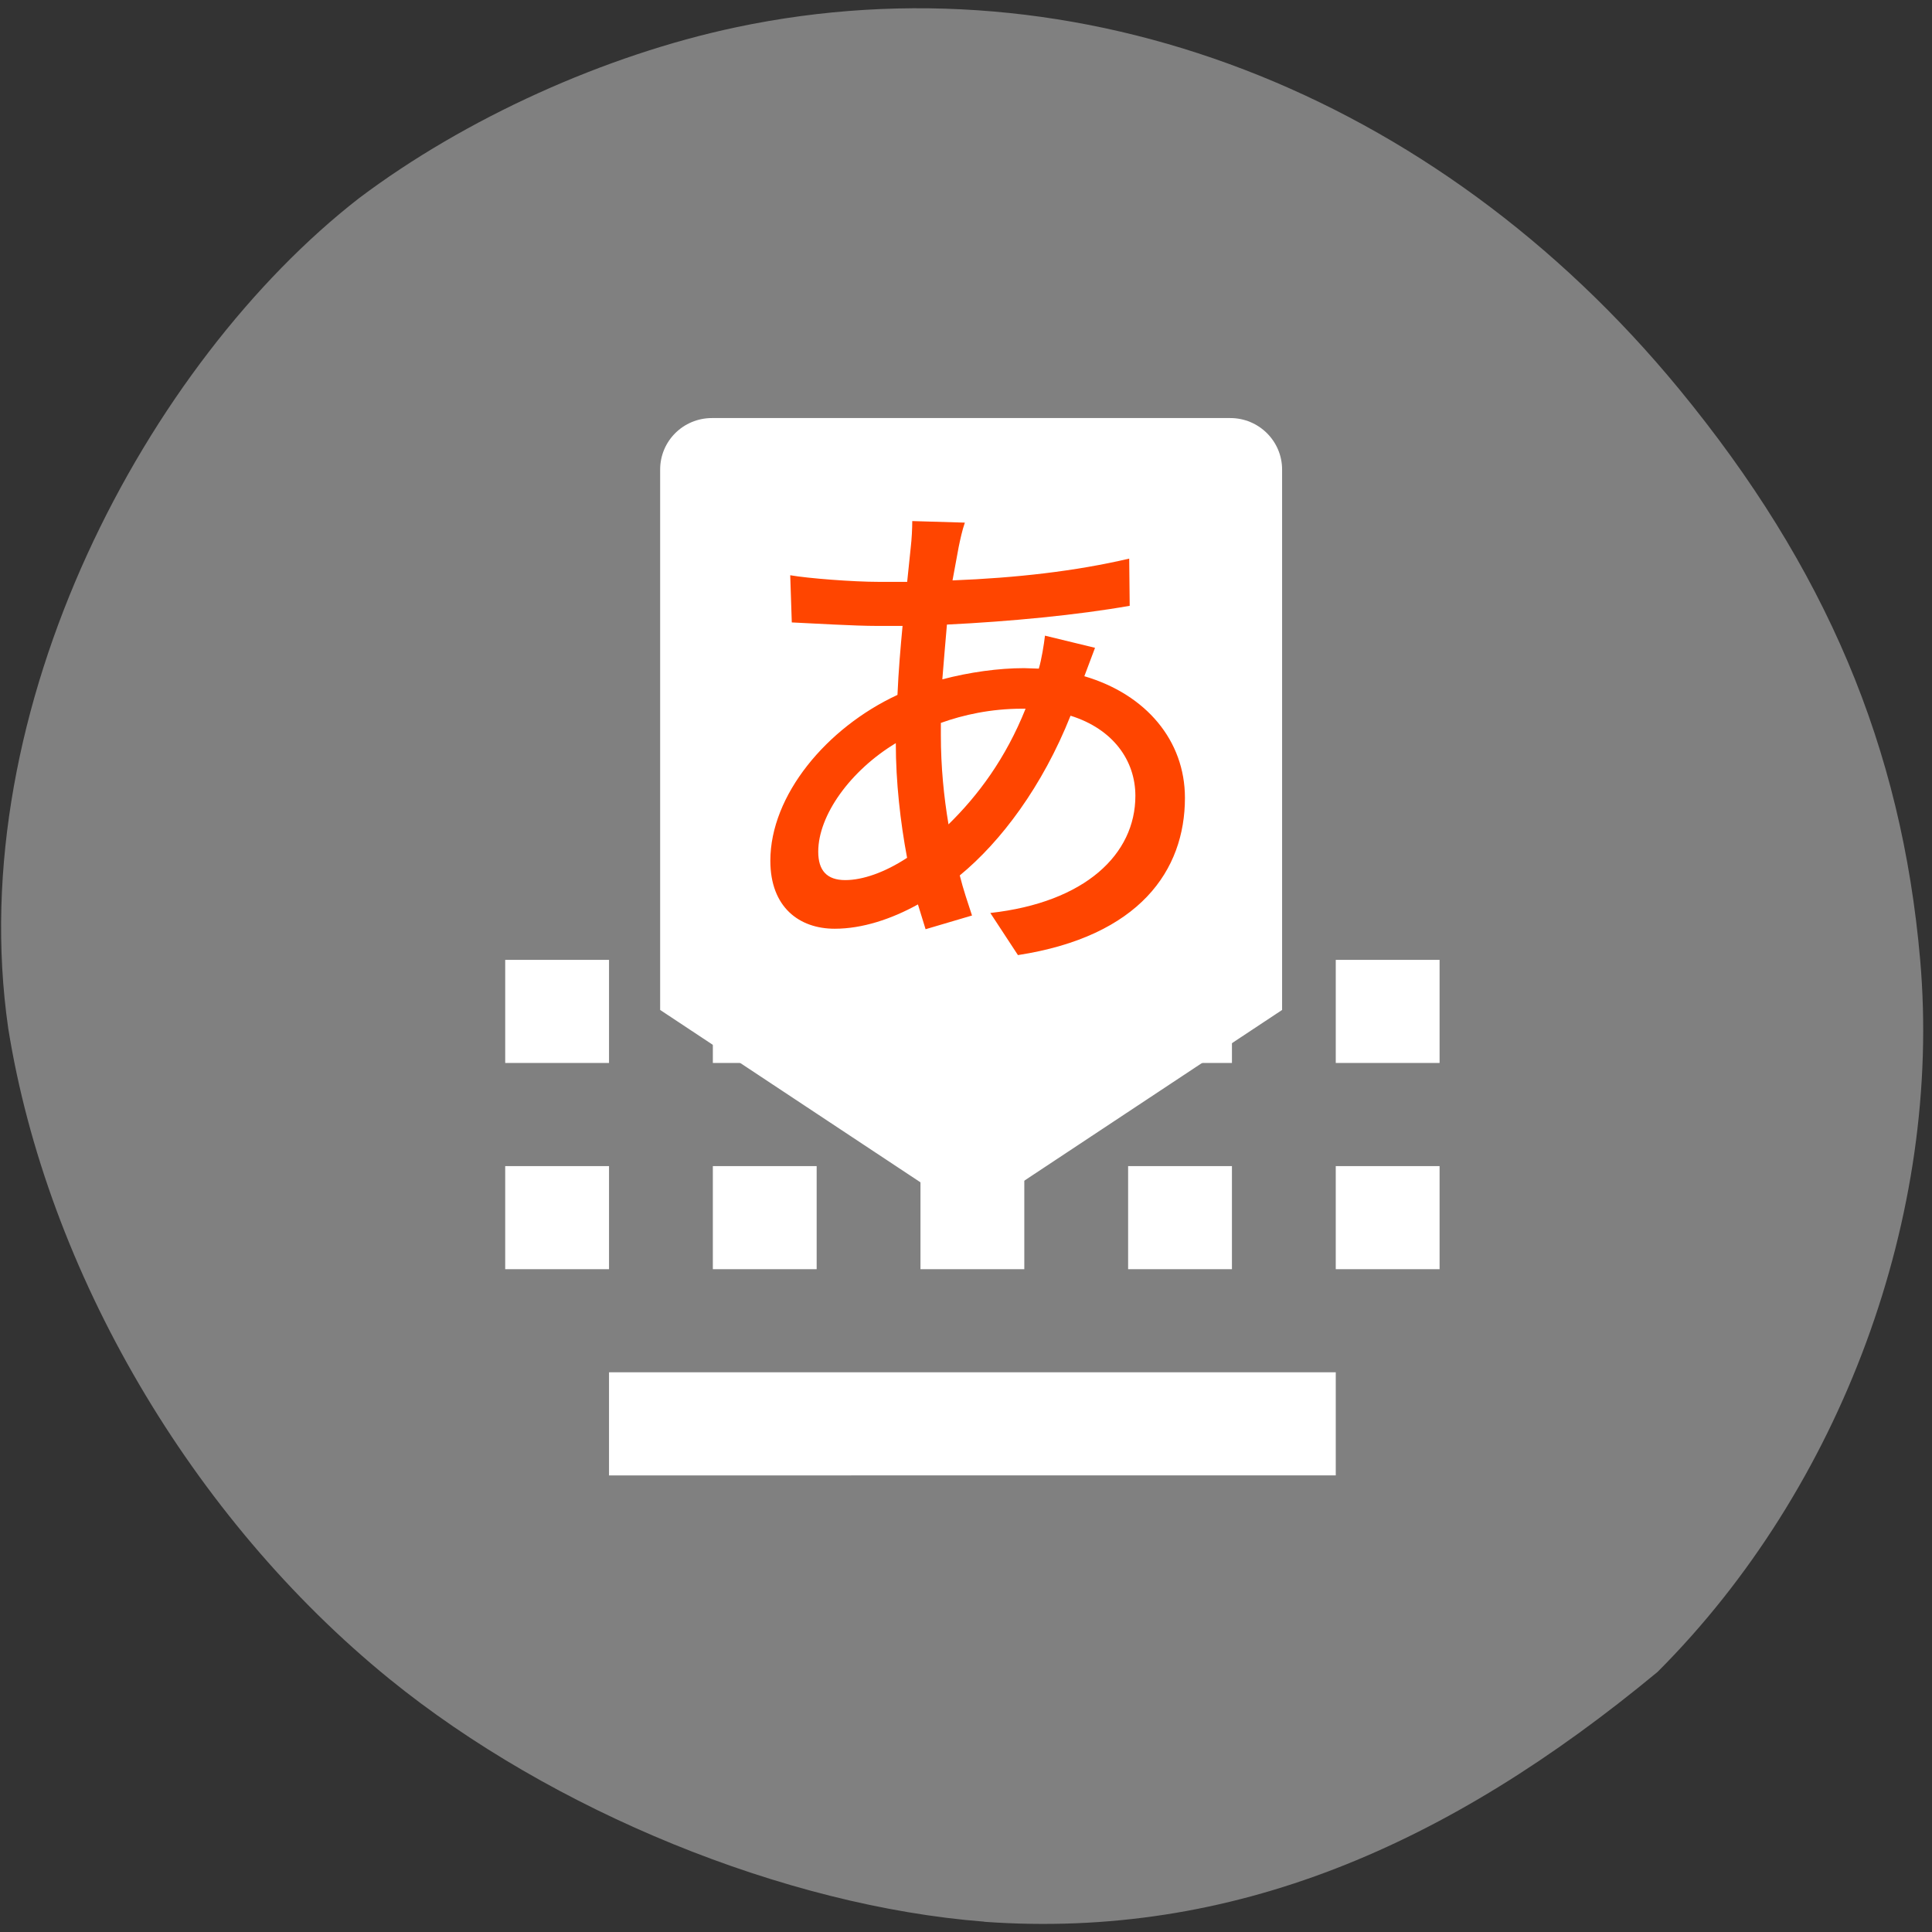 <svg xmlns="http://www.w3.org/2000/svg" viewBox="0 0 256 256"><rect x="0" y="0" width="256" height="256" fill="#333333" stroke="none"/><defs><clipPath><path transform="matrix(15.333 0 0 11.5 415 -125.5)" d="m -24 13 c 0 1.105 -0.672 2 -1.5 2 -0.828 0 -1.5 -0.895 -1.5 -2 0 -1.105 0.672 -2 1.5 -2 0.828 0 1.5 0.895 1.5 2 z"/></clipPath></defs><path d="m 130.42 1050.99 c -26.397 -2.048 -57.29 -14.657 -78.83 -32.17 -26.2 -21.308 -45.35 -53.989 -50.5 -86.2 -6.136 -42.554 18.578 -88.29 46.47 -109.99 14.03 -10.568 32.581 -18.979 49.988 -22.658 45.3 -9.582 92.56 8.559 124.96 47.965 19.418 23.62 29.473 47.43 31.924 75.6 2.939 33.769 -10.415 69.981 -34.795 94.36 -27.743 22.988 -56.27 35.463 -89.22 33.11 z" fill="#808080" transform="translate(0 -796.36)"/><g transform="matrix(12.978 0 0 12.889 19.651 17.888)"><g transform="translate(-0.066)" stroke-linejoin="round" stroke-linecap="round" fill="#fff"><path d="m 14,32 v 4 h 4 v -4 h -4 z m 8,0 v 4 h 4 v -4 h -4 z m 8,0 v 4 h 4 v -4 h -4 z m 8,0 v 4 h 4 v -4 h -4 z m 8,0 v 4 h 4 v -4 h -4 z m -32,8 v 4 h 4 v -4 h -4 z m 8,0 v 4 h 4 v -4 h -4 z m 8,0 v 4 h 4 v -4 h -4 z m 8,0 v 4 h 4 v -4 h -4 z m 8,0 v 4 h 4 v -4 h -4 z m -28,8 v 4 H 46 V 48 H 18 z" stroke-width="0.333" transform="scale(0.265)"/><path d="m 5.821,2.91 h 5.292 c 0.293,0 0.529,0.238 0.529,0.529 V 8.995 L 8.467,11.112 5.292,8.995 V 3.439 C 5.292,3.146 5.528,2.91 5.821,2.91 z" stroke-width="0.51"/></g><path d="M 9.666,5.272 9.155,5.147 C 9.145,5.236 9.119,5.397 9.092,5.486 L 8.941,5.481 C 8.68,5.481 8.383,5.523 8.107,5.596 8.123,5.403 8.138,5.21 8.154,5.033 8.795,5.002 9.494,4.934 10.02,4.84 L 10.015,4.355 C 9.462,4.485 8.863,4.553 8.211,4.579 L 8.274,4.235 C 8.29,4.157 8.31,4.063 8.337,3.985 L 7.8,3.969 C 7.8,4.042 7.795,4.151 7.784,4.245 L 7.748,4.594 H 7.461 C 7.195,4.594 6.736,4.558 6.554,4.526 L 6.57,5.011 c 0.224,0.01 0.631,0.036 0.876,0.036 H 7.701 C 7.68,5.271 7.659,5.516 7.649,5.756 6.924,6.095 6.351,6.788 6.351,7.461 c 0,0.48 0.297,0.699 0.657,0.699 0.282,0 0.579,-0.099 0.85,-0.25 L 7.936,8.165 8.41,8.024 C 8.368,7.894 8.321,7.758 8.285,7.612 8.707,7.263 9.13,6.694 9.416,5.97 c 0.433,0.136 0.662,0.459 0.662,0.824 0,0.6 -0.511,1.095 -1.481,1.204 L 8.879,8.431 C 10.12,8.238 10.584,7.56 10.584,6.815 10.584,6.226 10.188,5.751 9.557,5.564 z M 8.957,5.898 C 8.754,6.409 8.472,6.79 8.17,7.087 8.123,6.805 8.092,6.498 8.092,6.169 V 6.044 C 8.321,5.961 8.603,5.898 8.921,5.898 z M 7.747,7.431 C 7.518,7.582 7.293,7.66 7.116,7.66 6.928,7.66 6.84,7.561 6.84,7.368 c 0,-0.375 0.328,-0.834 0.792,-1.116 0,0.401 0.047,0.813 0.115,1.178 z" fill="#ff4500" stroke-width="0.13"/></g></svg>